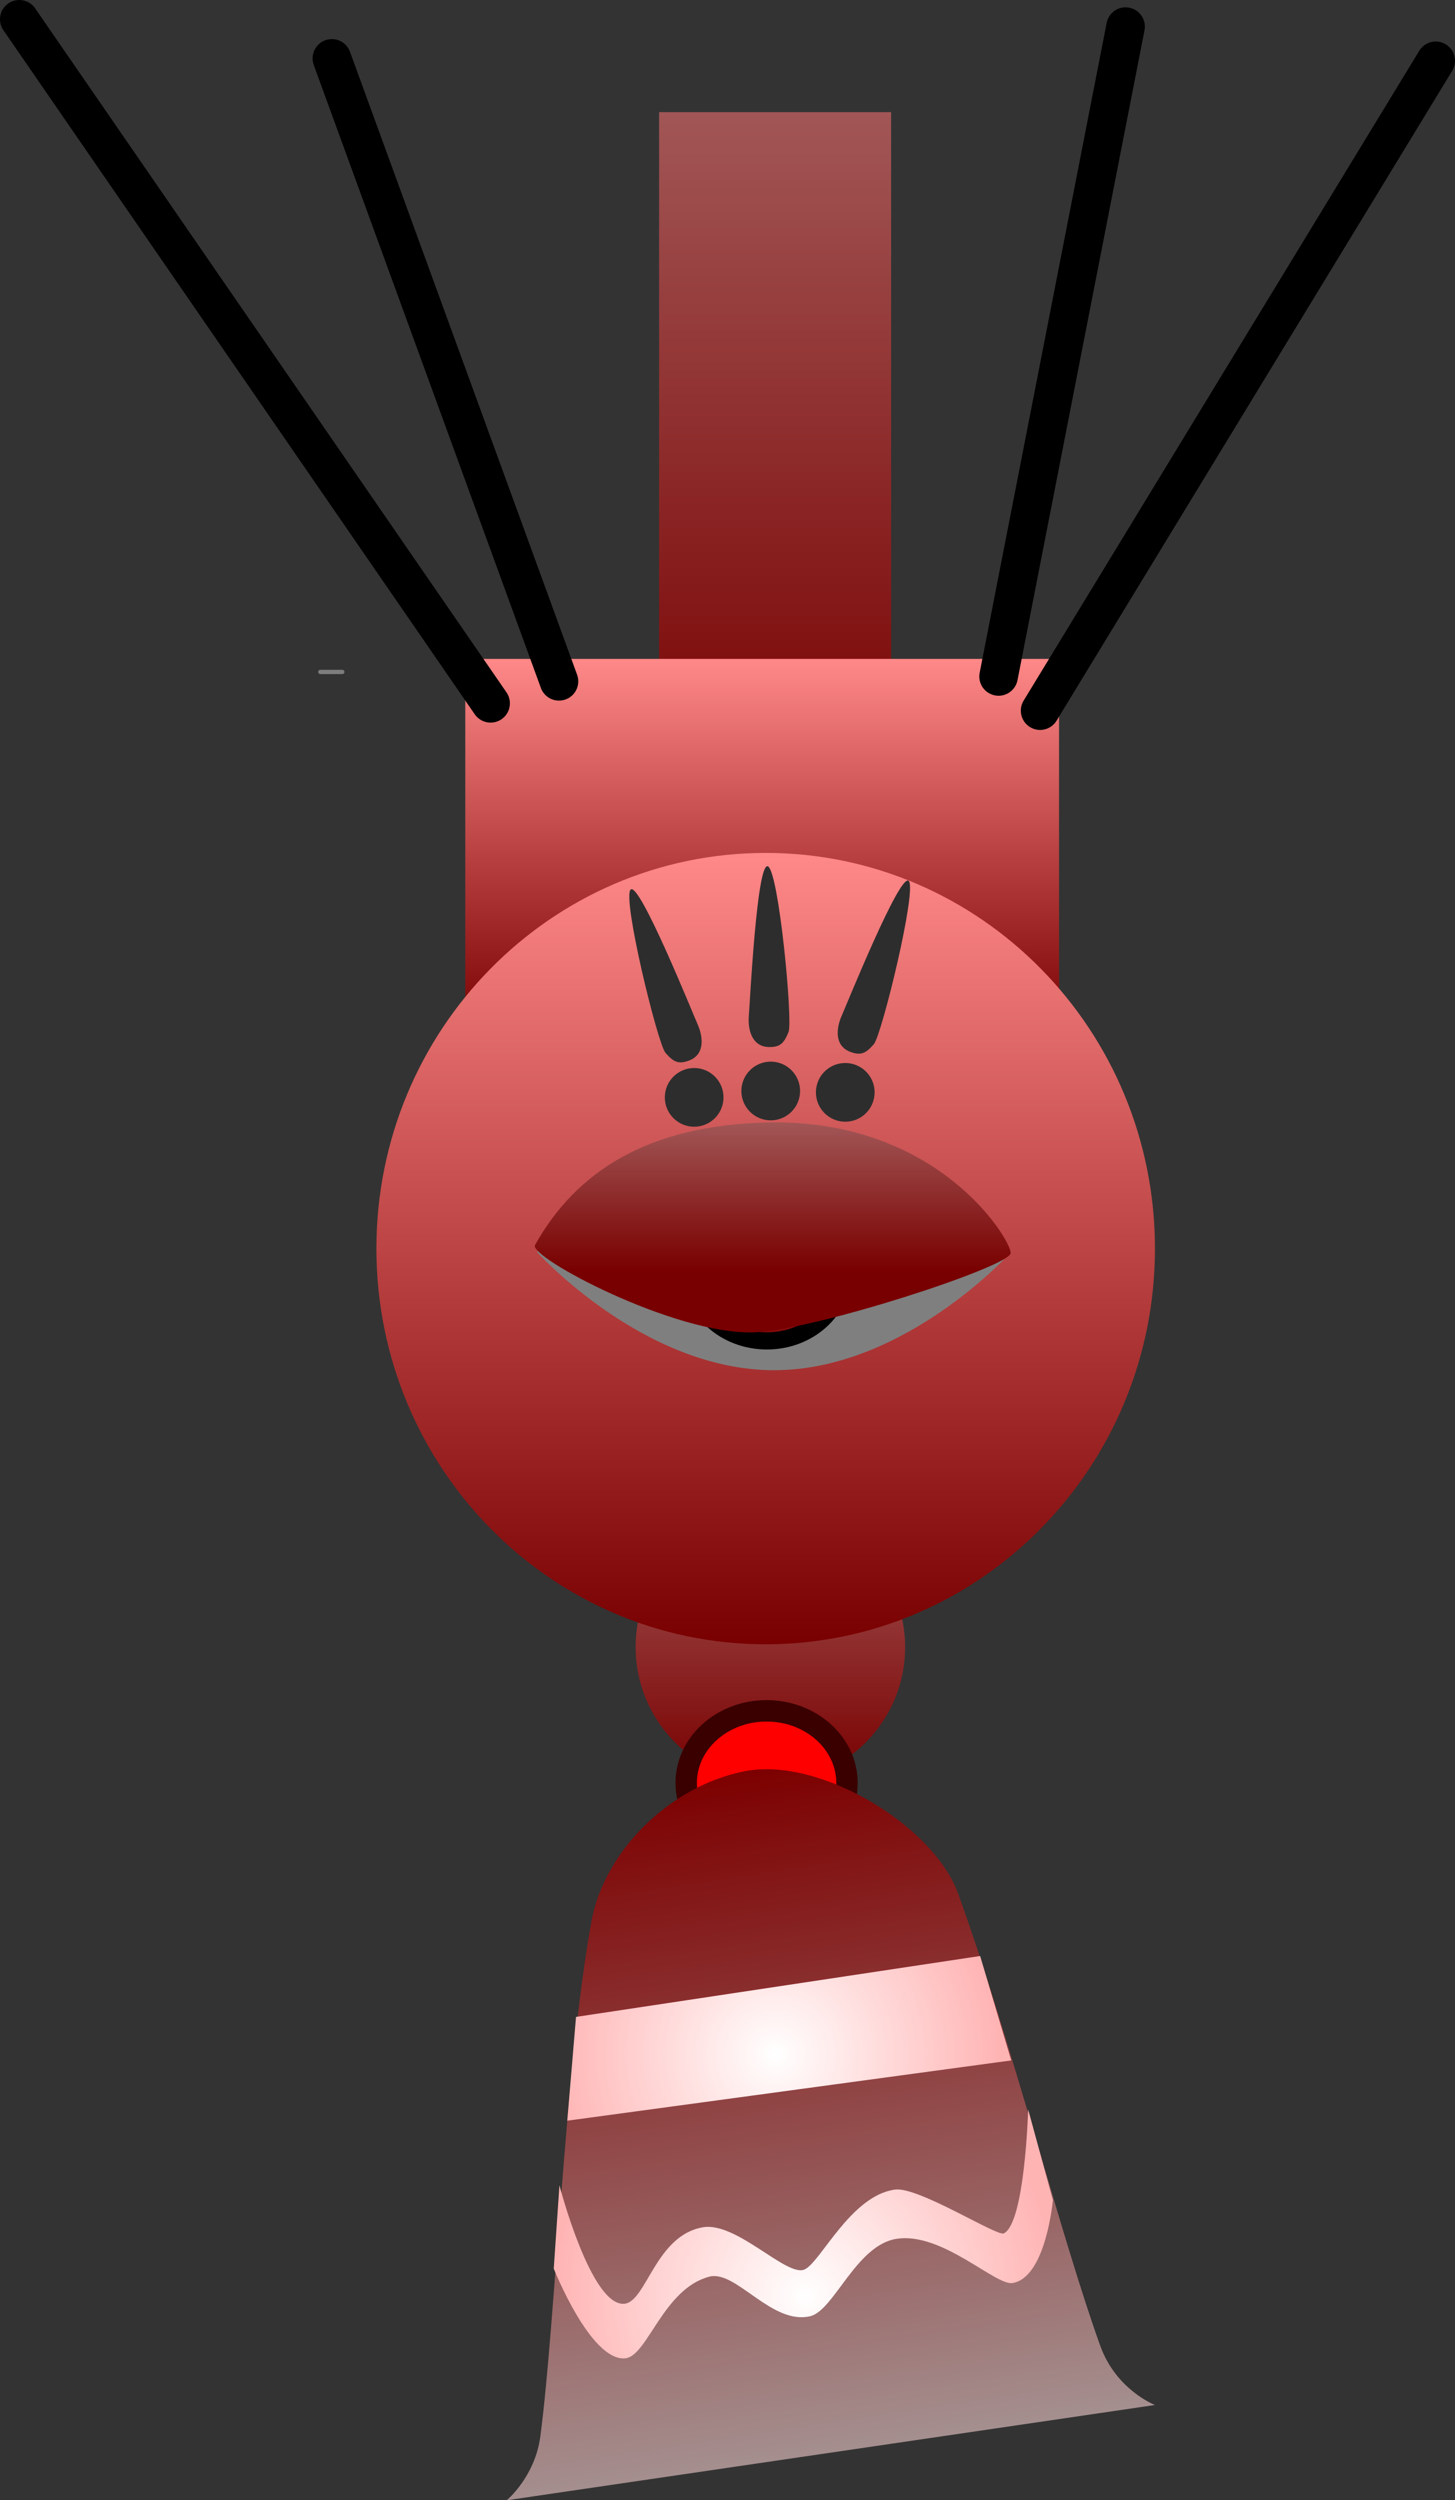 <svg version="1.1" xmlns="http://www.w3.org/2000/svg" xmlns:xlink="http://www.w3.org/1999/xlink" width="169.869" height="291.798" viewBox="0,0,169.869,291.798"><rect x="0" y="0" width="169.869" height="291.798" fill="#333333" stroke="none"/><defs><linearGradient x1="240.415" y1="135.932" x2="240.415" y2="167.395" gradientUnits="userSpaceOnUse" id="color-1"><stop offset="0" stop-color="#a25656"/><stop offset="1" stop-color="#790000"/></linearGradient><linearGradient x1="240.969" y1="-27.486" x2="240.969" y2="52.16" gradientUnits="userSpaceOnUse" id="color-2"><stop offset="0" stop-color="#a25656"/><stop offset="1" stop-color="#790000"/></linearGradient><linearGradient x1="239.456" y1="36.326" x2="239.456" y2="79.937" gradientUnits="userSpaceOnUse" id="color-3"><stop offset="0" stop-color="#ff8888"/><stop offset="1" stop-color="#790000"/></linearGradient><linearGradient x1="239.866" y1="58.971" x2="239.866" y2="151.328" gradientUnits="userSpaceOnUse" id="color-4"><stop offset="0" stop-color="#ff8888"/><stop offset="1" stop-color="#790000"/></linearGradient><linearGradient x1="240.008" y1="100.144" x2="240.008" y2="115.924" gradientUnits="userSpaceOnUse" id="color-5"><stop offset="0" stop-color="#ff8888"/><stop offset="1" stop-color="#790000"/></linearGradient><linearGradient x1="240.692" y1="90.422" x2="240.692" y2="107.746" gradientUnits="userSpaceOnUse" id="color-6"><stop offset="0" stop-color="#a25656"/><stop offset="1" stop-color="#790000"/></linearGradient><linearGradient x1="235.426" y1="166.435" x2="247.507" y2="245.859" gradientUnits="userSpaceOnUse" id="color-7"><stop offset="0" stop-color="#7d0000"/><stop offset="1" stop-color="#a58f8f"/></linearGradient><radialGradient cx="244.491" cy="227.483" r="29.405" gradientUnits="userSpaceOnUse" id="color-8"><stop offset="0" stop-color="#ffffff"/><stop offset="1" stop-color="#ffb4b4"/></radialGradient><radialGradient cx="241.02" cy="199.174" r="26.148" gradientUnits="userSpaceOnUse" id="color-9"><stop offset="0" stop-color="#ffffff"/><stop offset="1" stop-color="#ffb4b4"/></radialGradient></defs><g transform="translate(-150.475,40.571)"><g data-paper-data="{&quot;isPaintingLayer&quot;:true}" fill-rule="nonzero" stroke-linejoin="miter" stroke-miterlimit="10" stroke-dasharray="" stroke-dashoffset="0" style="mix-blend-mode: normal"><path d="M224.683,151.664c0,-8.688 7.043,-15.732 15.732,-15.732c8.688,0 15.732,7.043 15.732,15.732c0,8.688 -7.043,15.732 -15.732,15.732c-8.688,0 -15.732,-7.043 -15.732,-15.732z" fill="url(#color-1)" stroke="none" stroke-width="0.5" stroke-linecap="butt"/><path d="M227.426,52.16v-79.646h27.086v79.646z" fill="url(#color-2)" stroke="#7d7d7d" stroke-width="0" stroke-linecap="butt"/><path d="M204.796,79.937v-43.611h69.32v43.611z" fill="url(#color-3)" stroke="none" stroke-width="0" stroke-linecap="butt"/><path d="M215.08,90.411v-1.333h0.19v1.333z" fill="#7d7d7d" stroke="none" stroke-width="0" stroke-linecap="butt"/><path d="M285.315,105.15c0,25.504 -20.348,46.179 -45.448,46.179c-25.101,0 -45.448,-20.675 -45.448,-46.179c0,-25.504 20.348,-46.179 45.448,-46.179c25.101,0 45.448,20.675 45.448,46.179z" fill="url(#color-4)" stroke="none" stroke-width="NaN" stroke-linecap="butt"/><path d="M187.872,37.85h2.566" fill="none" stroke="#7d7d7d" stroke-width="0.5" stroke-linecap="round"/><path d="M189.22,-33.759l26.516,72.705" fill="none" stroke="#000000" stroke-width="4.5" stroke-linecap="round"/><path d="M152.725,-38.321l55.028,79.833" fill="none" stroke="#000000" stroke-width="4.5" stroke-linecap="round"/><path d="M281.884,-37.465l-14.826,75.842" fill="none" stroke="#000000" stroke-width="4.5" stroke-linecap="round"/><path d="M318.094,-33.474l-46.189,75.842" fill="none" stroke="#000000" stroke-width="4.5" stroke-linecap="round"/><path d="M268.526,105.55c0,0 -12.392,13.792 -27.678,13.792c-15.286,0 -27.678,-13.792 -27.678,-13.792c0,0 12.392,-13.792 27.678,-13.792c15.286,0 27.678,13.792 27.678,13.792z" fill="#7f7f7f" stroke="none" stroke-width="0" stroke-linecap="butt"/><path d="M248.814,108.034c0,4.358 -3.942,7.89 -8.806,7.89c-4.863,0 -8.806,-3.532 -8.806,-7.89c0,-4.358 3.942,-7.89 8.806,-7.89c4.863,0 8.806,3.532 8.806,7.89z" fill="url(#color-5)" stroke="#000000" stroke-width="2" stroke-linecap="butt"/><path d="M243.781,108.138c0,1.822 -1.648,3.299 -3.682,3.299c-2.033,0 -3.682,-1.477 -3.682,-3.299c0,-1.822 1.648,-3.299 3.682,-3.299c2.033,0 3.682,1.477 3.682,3.299z" fill="#8c8c8c" stroke="#000000" stroke-width="2" stroke-linecap="butt"/><path d="M212.934,104.738c4.787,-8.555 13.169,-14.029 27.282,-14.308c19.807,-0.392 28.257,13.645 28.257,15.228c0,1.584 -22.947,9.019 -29.957,9.265c-9.279,0.326 -26.356,-8.803 -25.583,-10.185z" fill="url(#color-6)" stroke="none" stroke-width="0.5" stroke-linecap="butt"/><path d="M242.536,79.868c-0.517,1.28 -0.95,1.802 -2.33,1.756c-2.075,-0.07 -2.422,-2.251 -2.307,-3.627c0.121,-1.44 0.939,-17.979 2.22,-17.462c1.28,0.517 2.934,18.053 2.417,19.334z" data-paper-data="{&quot;index&quot;:null}" fill="#2d2d2d" stroke="none" stroke-width="0.5" stroke-linecap="butt"/><path d="M252.5,81.285c-0.908,1.04 -1.488,1.391 -2.777,0.894c-1.937,-0.746 -1.55,-2.921 -0.99,-4.183c0.586,-1.321 6.784,-16.676 7.824,-15.768c1.04,0.908 -3.15,18.017 -4.058,19.057z" data-paper-data="{&quot;index&quot;:null}" fill="#2d2d2d" stroke="none" stroke-width="0.5" stroke-linecap="butt"/><path d="M224.11,63.241c1.04,-0.908 7.238,14.447 7.824,15.768c0.56,1.262 0.948,3.437 -0.99,4.183c-1.288,0.496 -1.869,0.146 -2.777,-0.894c-0.908,-1.04 -5.098,-18.149 -4.058,-19.057z" data-paper-data="{&quot;index&quot;:null}" fill="#2d2d2d" stroke="none" stroke-width="0.5" stroke-linecap="butt"/><path d="M237.03,86.755c0,-1.892 1.534,-3.426 3.426,-3.426c1.892,0 3.426,1.534 3.426,3.426c0,1.892 -1.534,3.426 -3.426,3.426c-1.892,0 -3.426,-1.534 -3.426,-3.426z" fill="#2d2d2d" stroke="none" stroke-width="0.5" stroke-linecap="butt"/><path d="M245.732,86.914c0,-1.892 1.534,-3.426 3.426,-3.426c1.892,0 3.426,1.534 3.426,3.426c0,1.892 -1.534,3.426 -3.426,3.426c-1.892,0 -3.426,-1.534 -3.426,-3.426z" fill="#2d2d2d" stroke="none" stroke-width="0.5" stroke-linecap="butt"/><path d="M228.092,87.5c0,-1.892 1.534,-3.426 3.426,-3.426c1.892,0 3.426,1.534 3.426,3.426c0,1.892 -1.534,3.426 -3.426,3.426c-1.892,0 -3.426,-1.534 -3.426,-3.426z" fill="#2d2d2d" stroke="none" stroke-width="0.5" stroke-linecap="butt"/><path d="M249.359,167.518c0,4.652 -4.202,8.423 -9.386,8.423c-5.184,0 -9.386,-3.771 -9.386,-8.423c0,-4.652 4.202,-8.423 9.386,-8.423c5.184,0 9.386,3.771 9.386,8.423z" fill="#ff0000" stroke="#3a0000" stroke-width="2.5" stroke-linecap="butt"/><path d="M261.958,141.192l0.091,0.816" fill="none" stroke="none" stroke-width="0" stroke-linecap="round"/><path d="M285.315,240.108l-75.675,11.119c0,0 3.296,-2.735 3.918,-7.446c1.807,-13.691 2.815,-42.817 5.975,-60.156c1.475,-8.09 9.055,-15.71 17.819,-17.471c8.837,-1.775 22.119,6.377 24.957,14.203c5.992,16.523 12.236,40.739 16.628,52.866c1.865,5.15 6.376,6.884 6.376,6.884z" fill="url(#color-7)" stroke="none" stroke-width="0" stroke-linecap="butt"/><path d="M215.125,224.19l0.664,-9.717c0,0 3.686,14.209 7.591,13.819c2.565,-0.256 3.62,-7.966 9.151,-8.924c3.922,-0.68 9.737,5.789 11.84,4.939c1.87,-0.756 5.396,-8.651 10.605,-9.34c2.726,-0.36 11.899,5.5 12.691,5.114c2.472,-1.205 2.845,-14.469 2.845,-14.469l2.884,10.583c0,0 -0.793,9.034 -4.707,9.681c-1.983,0.328 -8.222,-5.978 -13.526,-5.166c-4.733,0.725 -7.311,8.367 -10.09,9.034c-4.487,1.077 -8.679,-5.42 -11.775,-4.616c-5.376,1.396 -7.217,9.234 -9.792,9.528c-4.047,0.462 -8.381,-10.465 -8.381,-10.465z" fill="url(#color-8)" stroke="none" stroke-width="0.5" stroke-linecap="butt"/><path d="M217.724,194.815l47.181,-7.108l3.63,12.188l-51.829,7.034z" fill="url(#color-9)" stroke="none" stroke-width="0.5" stroke-linecap="butt"/></g></g></svg>